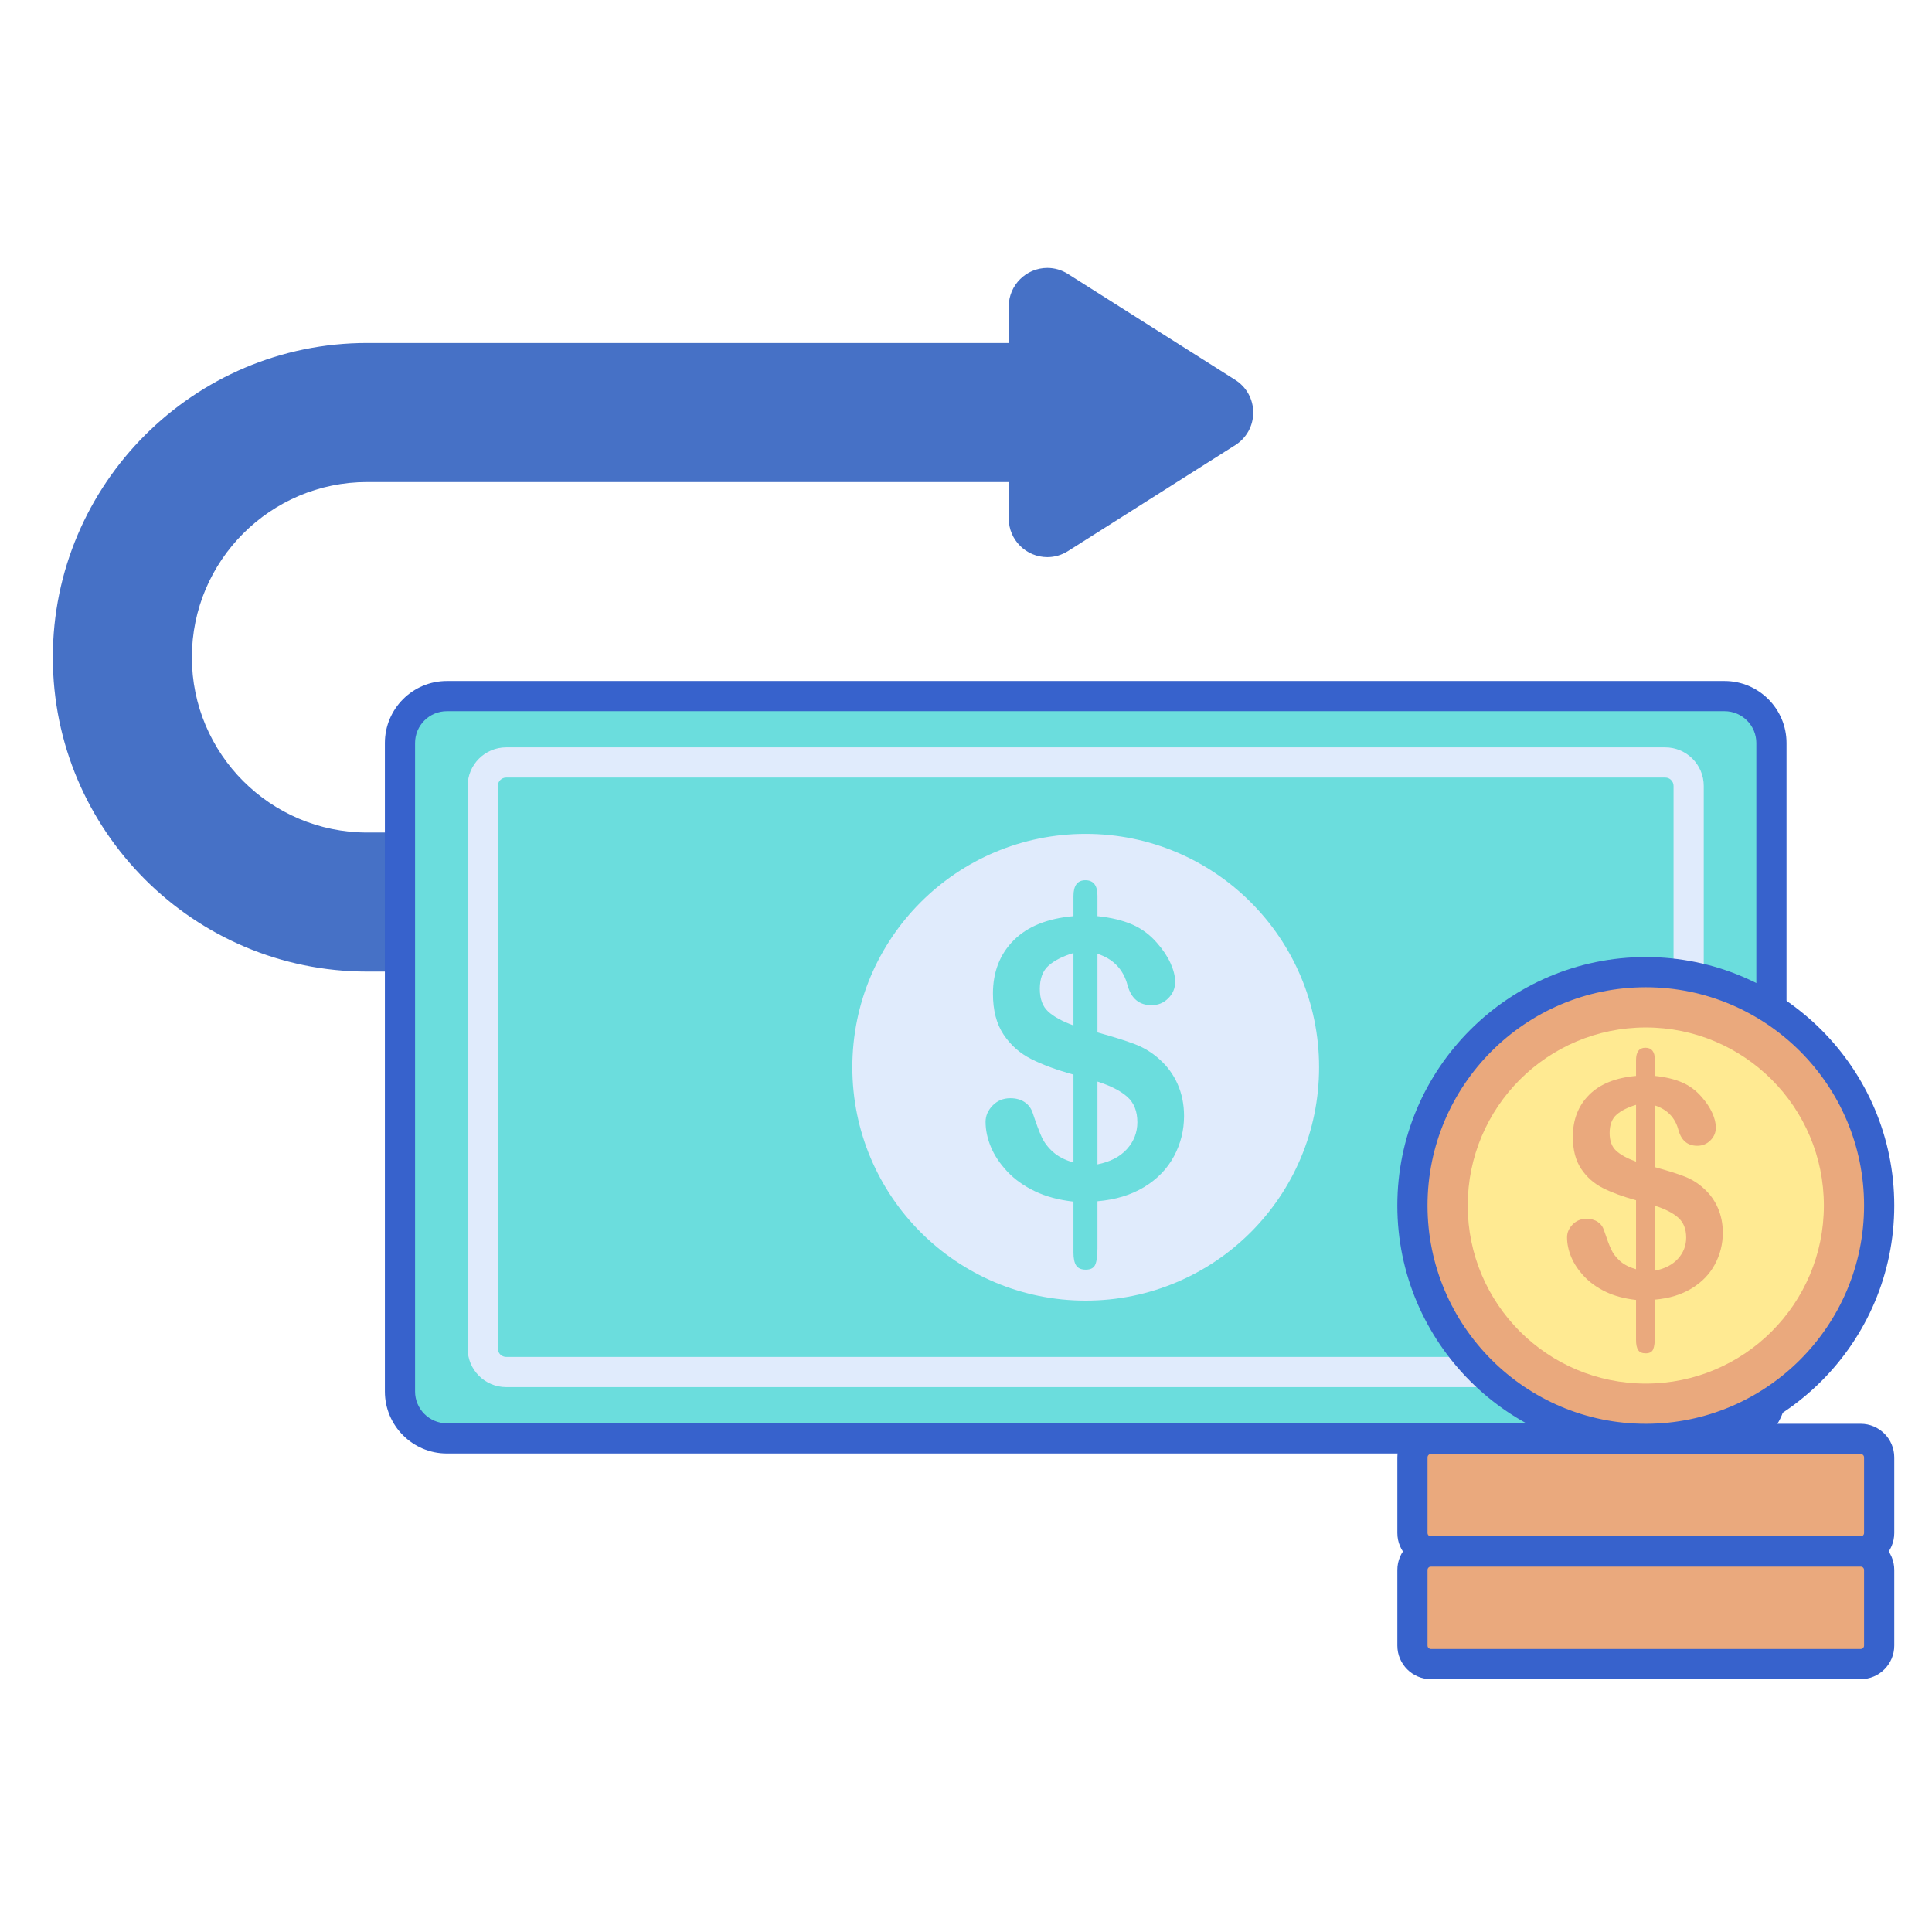 <svg id="Layer_1" enable-background="new 0 0 256 256" height="512" viewBox="0 0 256 256" width="512" xmlns="http://www.w3.org/2000/svg"><g><g><path d="m163.683 50.344-22.178-14.046c-.824-.522-1.768-.798-2.727-.798-2.821 0-5.117 2.295-5.117 5.115v4.834h-85.016c-22.963 0-41.645 18.682-41.645 41.645s18.682 41.644 41.645 41.644h25.264c5.079 0 9.212-4.132 9.212-9.212s-4.133-9.212-9.212-9.212h-25.264c-12.804 0-23.221-10.417-23.221-23.22s10.417-23.22 23.221-23.22h85.017v4.834c0 2.82 2.295 5.115 5.117 5.115.96 0 1.902-.276 2.727-.798l22.178-14.046c1.487-.942 2.376-2.556 2.375-4.317-.001-1.762-.889-3.376-2.376-4.318z" fill="#4671c6"/></g><g><path d="m228.512 190.595h-169.3c-3.431 0-6.212-2.781-6.212-6.212v-85.934c0-3.431 2.781-6.212 6.212-6.212h169.3c3.431 0 6.212 2.781 6.212 6.212v85.934c0 3.43-2.781 6.212-6.212 6.212z" fill="#6bdddd"/></g><g><path d="m220.651 183.801h-153.578c-2.815 0-5.106-2.291-5.106-5.106v-74.558c0-2.815 2.291-5.106 5.106-5.106h153.578c2.815 0 5.105 2.291 5.105 5.106v74.558c.001 2.815-2.289 5.106-5.105 5.106zm-153.578-80.77c-.61 0-1.106.496-1.106 1.106v74.558c0 .61.496 1.106 1.106 1.106h153.578c.609 0 1.105-.496 1.105-1.106v-74.558c0-.61-.496-1.106-1.105-1.106z" fill="#e0ebfc"/></g><g><circle cx="143.862" cy="141.416" fill="#e0ebfc" r="30.923"/></g><g><path d="m145.42 118.691v2.705c1.786.184 3.319.551 4.596 1.102 1.278.551 2.393 1.386 3.345 2.505.751.852 1.331 1.728 1.741 2.63.408.902.613 1.728.613 2.48 0 .835-.305 1.557-.914 2.167-.61.61-1.349.914-2.217.914-1.637 0-2.697-.885-3.181-2.655-.551-2.087-1.879-3.473-3.983-4.158v10.42c2.071.568 3.72 1.086 4.947 1.553 1.228.468 2.325 1.144 3.294 2.029 1.035.919 1.832 2.016 2.392 3.294.559 1.278.839 2.676.839 4.196 0 1.904-.447 3.687-1.34 5.348-.894 1.662-2.208 3.018-3.945 4.071-1.737 1.052-3.799 1.678-6.187 1.879v6.237c0 .985-.097 1.703-.288 2.154-.192.451-.614.676-1.265.676-.601 0-1.023-.184-1.265-.551-.242-.368-.363-.935-.363-1.703v-6.763c-1.954-.217-3.662-.676-5.122-1.378-1.462-.701-2.68-1.574-3.657-2.618-.976-1.043-1.699-2.129-2.167-3.256-.467-1.127-.701-2.233-.701-3.319 0-.802.314-1.524.94-2.167s1.406-.964 2.342-.964c.752 0 1.386.175 1.903.526s.877.843 1.077 1.478c.451 1.37.843 2.417 1.177 3.144.334.726.84 1.39 1.516 1.991.677.601 1.574 1.061 2.693 1.378v-11.648c-2.237-.618-4.108-1.306-5.611-2.067-1.503-.76-2.722-1.841-3.656-3.244-.935-1.403-1.403-3.206-1.403-5.411 0-2.872.914-5.227 2.742-7.064 1.829-1.837 4.471-2.906 7.928-3.206v-2.655c0-1.403.526-2.104 1.578-2.104 1.067 0 1.602.685 1.602 2.054zm-3.181 17.183v-9.594c-1.403.418-2.496.969-3.281 1.653-.785.685-1.177 1.72-1.177 3.106 0 1.319.367 2.317 1.102 2.993.734.677 1.853 1.291 3.356 1.842zm3.181 7.44v10.971c1.686-.334 2.989-1.01 3.908-2.029.918-1.018 1.378-2.204 1.378-3.557 0-1.453-.447-2.576-1.34-3.369-.894-.793-2.209-1.465-3.946-2.016z" fill="#6bdddd"/></g><g><path d="m228.512 192.595h-169.3c-4.528 0-8.212-3.684-8.212-8.212v-85.934c0-4.528 3.684-8.212 8.212-8.212h169.3c4.528 0 8.212 3.684 8.212 8.212v85.934c0 4.528-3.684 8.212-8.212 8.212zm-169.3-98.358c-2.322 0-4.212 1.89-4.212 4.212v85.934c0 2.322 1.89 4.212 4.212 4.212h169.3c2.322 0 4.212-1.89 4.212-4.212v-85.934c0-2.322-1.89-4.212-4.212-4.212z" fill="#3762cc"/></g><g><path d="m246.55 205.58h-56.945c-1.353 0-2.45-1.097-2.45-2.45v-10.019c0-1.353 1.097-2.45 2.45-2.45h56.945c1.353 0 2.45 1.097 2.45 2.45v10.019c0 1.353-1.097 2.45-2.45 2.45z" fill="#eaa97d"/></g><g><path d="m246.55 220.5h-56.945c-1.353 0-2.45-1.097-2.45-2.45v-10.02c0-1.353 1.097-2.45 2.45-2.45h56.945c1.353 0 2.45 1.097 2.45 2.45v10.019c0 1.354-1.097 2.451-2.45 2.451z" fill="#eaa97d"/></g><g><path d="m246.55 207.581h-56.945c-2.454 0-4.45-1.997-4.45-4.45v-10.02c0-2.454 1.996-4.45 4.45-4.45h56.945c2.454 0 4.45 1.996 4.45 4.45v10.02c0 2.453-1.996 4.45-4.45 4.45zm-56.946-14.92c-.248 0-.45.202-.45.45v10.02c0 .248.202.45.45.45h56.945c.248 0 .45-.202.45-.45v-10.02c0-.248-.202-.45-.45-.45z" fill="#3762cc"/></g><g><path d="m246.55 222.5h-56.945c-2.454 0-4.45-1.997-4.45-4.45v-10.02c0-2.454 1.996-4.45 4.45-4.45h56.945c2.454 0 4.45 1.996 4.45 4.45v10.02c0 2.453-1.996 4.45-4.45 4.45zm-56.946-14.919c-.248 0-.45.202-.45.45v10.02c0 .248.202.45.45.45h56.945c.248 0 .45-.202.45-.45v-10.02c0-.248-.202-.45-.45-.45z" fill="#3762cc"/></g><g><circle cx="218.077" cy="159.738" fill="#eaa97d" r="30.923"/></g><g><circle cx="218.077" cy="159.738" fill="#ffea92" r="23.595"/></g><g><path d="m219.28 140.44v2.123c1.402.144 2.605.432 3.607.865 1.003.432 1.878 1.088 2.625 1.966.589.668 1.045 1.356 1.366 2.064.32.708.481 1.356.481 1.946 0 .655-.239 1.222-.717 1.7-.479.479-1.059.718-1.74.718-1.285 0-2.117-.695-2.497-2.084-.432-1.638-1.474-2.726-3.126-3.263v8.178c1.625.446 2.919.852 3.883 1.219.963.367 1.825.898 2.585 1.592.812.721 1.438 1.582 1.877 2.585.438 1.003.658 2.1.658 3.293 0 1.494-.351 2.893-1.052 4.197s-1.733 2.369-3.096 3.195-2.981 1.317-4.855 1.474v4.895c0 .773-.076 1.337-.226 1.691-.151.354-.482.531-.993.531-.472 0-.803-.144-.993-.432s-.285-.734-.285-1.337v-5.308c-1.533-.17-2.874-.531-4.02-1.081-1.147-.55-2.103-1.235-2.87-2.054-.766-.819-1.334-1.671-1.7-2.556-.367-.885-.55-1.753-.55-2.605 0-.629.246-1.196.737-1.7s1.104-.757 1.838-.757c.59 0 1.087.138 1.494.413.406.275.689.662.845 1.16.354 1.075.662 1.897.924 2.467s.659 1.091 1.189 1.563c.531.472 1.235.832 2.113 1.081v-9.141c-1.756-.485-3.224-1.025-4.403-1.622-1.179-.596-2.136-1.445-2.87-2.546s-1.101-2.516-1.101-4.246c0-2.254.717-4.102 2.152-5.544 1.435-1.441 3.509-2.28 6.222-2.516v-2.084c0-1.101.413-1.651 1.238-1.651.841 0 1.26.537 1.26 1.611zm-2.496 13.486v-7.529c-1.101.328-1.959.76-2.575 1.297-.616.538-.924 1.35-.924 2.438 0 1.035.288 1.818.865 2.349.576.531 1.454 1.012 2.634 1.445zm2.496 5.838v8.61c1.323-.262 2.346-.793 3.067-1.592s1.081-1.73 1.081-2.791c0-1.14-.351-2.021-1.052-2.644-.701-.622-1.733-1.15-3.096-1.583z" fill="#eaa97d"/></g><g><path d="m218.077 192.661c-18.153 0-32.923-14.769-32.923-32.923s14.77-32.923 32.923-32.923 32.923 14.769 32.923 32.923-14.77 32.923-32.923 32.923zm0-61.846c-15.948 0-28.923 12.975-28.923 28.923s12.975 28.923 28.923 28.923 28.923-12.974 28.923-28.923-12.975-28.923-28.923-28.923z" fill="#3762cc"/></g></g></svg>